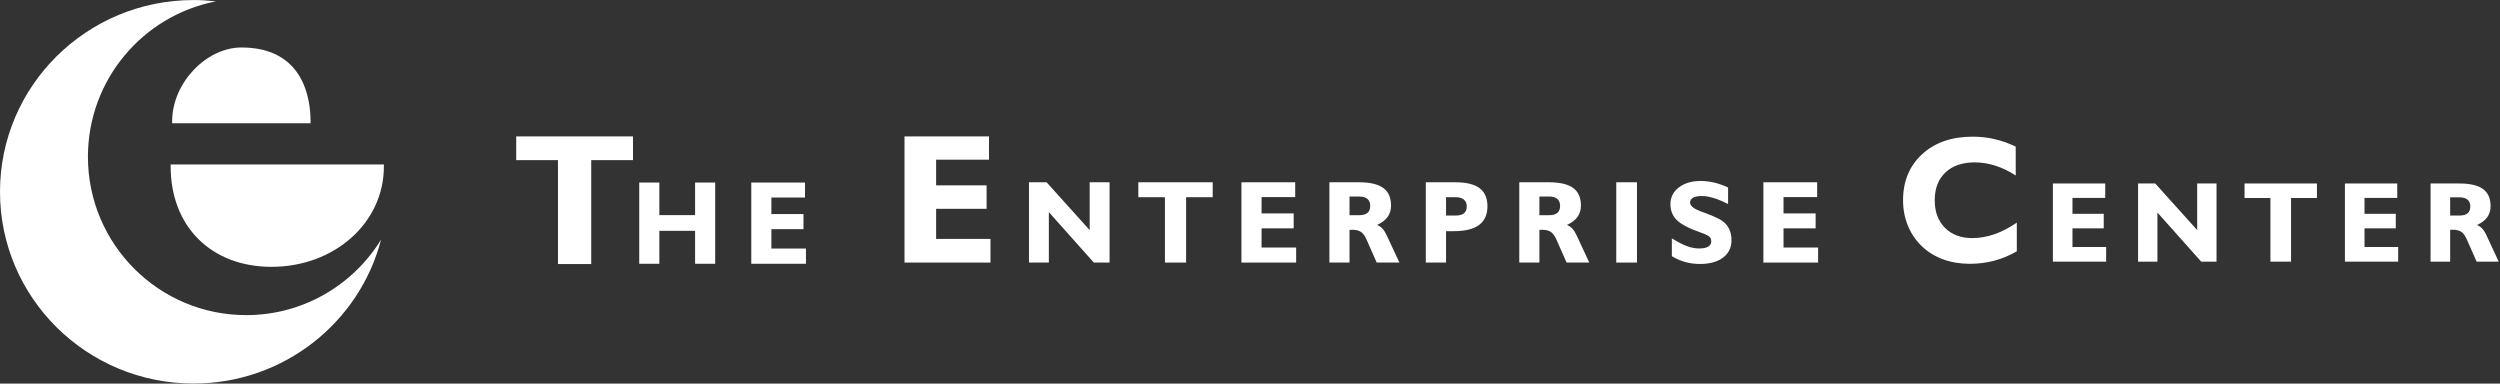 <?xml version="1.0" encoding="UTF-8"?>
<svg width="391px" height="60px" viewBox="0 0 391 60" version="1.1" xmlns="http://www.w3.org/2000/svg" xmlns:xlink="http://www.w3.org/1999/xlink">
    <rect x="0" y="0" width="391" height="60" fill="#333333" stroke="none"/>
    <!-- Generator: Sketch 43.2 (39069) - http://www.bohemiancoding.com/sketch -->
    <title>TEC-LOGO-horiz</title>
    <desc>Created with Sketch.</desc>
    <defs></defs>
    <g id="Page-1" stroke="none" stroke-width="1" fill="none" fill-rule="evenodd">
        <g id="EC-Home" transform="translate(-64, -142)" fill="#FFFFFF">
            <g id="TEC-LOGO-horiz" transform="translate(64, 142)">
                <g id="Group-9" transform="translate(80, 21)">
                    <polygon id="Fill-1" points="7.266 20.296 7.266 4.045 0.735 4.045 0.735 0.333 18.998 0.333 18.998 4.045 12.467 4.045 12.467 20.296"></polygon>
                    <polygon id="Fill-3" points="19.977 20.253 19.977 7.549 23.122 7.549 23.122 12.645 28.712 12.645 28.712 7.549 31.856 7.549 31.856 20.253 28.712 20.253 28.712 15.101 23.122 15.101 23.122 20.253"></polygon>
                    <polygon id="Fill-5" points="37.501 20.253 37.501 7.549 45.904 7.549 45.904 9.893 40.645 9.893 40.645 12.478 45.665 12.478 45.665 14.84 40.645 14.84 40.645 17.872 46.051 17.872 46.051 20.253"></polygon>
                    <polygon id="Fill-7" points="61.465 20.065 61.465 0.334 74.679 0.334 74.679 3.974 66.41 3.974 66.41 7.989 74.303 7.989 74.303 11.658 66.41 11.658 66.41 16.367 74.91 16.367 74.91 20.065"></polygon>
                    <polygon id="Fill-9" points="84.04 12.175 84.04 20.065 80.931 20.065 80.931 7.509 83.688 7.509 90.425 14.993 90.425 7.509 93.535 7.509 93.535 20.065 91.074 20.065"></polygon>
                    <polygon id="Fill-11" points="102.195 20.065 102.195 9.843 98.036 9.843 98.036 7.509 109.665 7.509 109.665 9.843 105.507 9.843 105.507 20.065"></polygon>
                    <polygon id="Fill-13" points="114.161 20.065 114.161 7.509 122.57 7.509 122.57 9.825 117.307 9.825 117.307 12.38 122.33 12.38 122.33 14.715 117.307 14.715 117.307 17.712 122.717 17.712 122.717 20.065"></polygon>
                    <path d="M132.577,12.656 C133.158,12.656 133.591,12.535 133.877,12.293 C134.161,12.051 134.304,11.682 134.304,11.185 C134.304,10.713 134.155,10.353 133.859,10.105 C133.562,9.857 133.135,9.733 132.577,9.733 L131.065,9.733 L131.065,12.656 L132.577,12.656 Z M127.919,20.065 L127.919,7.509 L132.558,7.509 C134.265,7.509 135.525,7.804 136.339,8.396 C137.154,8.988 137.56,9.906 137.56,11.15 C137.56,11.844 137.381,12.437 137.022,12.93 C136.663,13.424 136.113,13.841 135.372,14.182 C135.683,14.295 135.962,14.485 136.211,14.752 C136.458,15.018 136.675,15.355 136.861,15.762 L138.867,20.065 L135.318,20.065 L133.719,16.445 C133.461,15.87 133.168,15.475 132.838,15.259 C132.508,15.043 132.04,14.936 131.434,14.936 C131.387,14.936 131.324,14.939 131.245,14.945 C131.167,14.951 131.108,14.954 131.065,14.954 L131.065,20.065 L127.919,20.065 L127.919,20.065 Z" id="Fill-15"></path>
                    <path d="M147.649,12.711 C148.241,12.711 148.681,12.593 148.968,12.357 C149.255,12.121 149.399,11.76 149.399,11.277 C149.399,10.817 149.249,10.463 148.95,10.215 C148.651,9.967 148.224,9.843 147.667,9.843 L146.16,9.843 L146.16,12.711 L147.649,12.711 Z M142.996,20.065 L142.996,7.509 L147.631,7.509 C149.333,7.509 150.592,7.817 151.41,8.433 C152.228,9.05 152.637,9.992 152.637,11.26 C152.637,12.565 152.199,13.54 151.324,14.186 C150.45,14.833 149.135,15.156 147.38,15.156 L146.16,15.156 L146.16,20.065 L142.996,20.065 L142.996,20.065 Z" id="Fill-17"></path>
                    <path d="M162.273,12.656 C162.855,12.656 163.288,12.535 163.573,12.293 C163.858,12.051 164,11.682 164,11.185 C164,10.713 163.852,10.353 163.555,10.105 C163.258,9.857 162.831,9.733 162.273,9.733 L160.761,9.733 L160.761,12.656 L162.273,12.656 Z M157.616,20.065 L157.616,7.509 L162.255,7.509 C163.962,7.509 165.221,7.804 166.035,8.396 C166.85,8.988 167.257,9.906 167.257,11.15 C167.257,11.844 167.078,12.437 166.718,12.93 C166.359,13.424 165.809,13.841 165.068,14.182 C165.379,14.295 165.658,14.485 165.907,14.752 C166.155,15.018 166.372,15.355 166.557,15.762 L168.563,20.065 L165.014,20.065 L163.416,16.445 C163.157,15.87 162.863,15.475 162.534,15.259 C162.204,15.043 161.737,14.936 161.131,14.936 C161.083,14.936 161.02,14.939 160.941,14.945 C160.864,14.951 160.804,14.954 160.761,14.954 L160.761,20.065 L157.616,20.065 L157.616,20.065 Z" id="Fill-19"></path>
                    <polygon id="Fill-21" points="172.783 20.065 176.022 20.065 176.022 7.509 172.783 7.509"></polygon>
                    <path d="M181.477,19.067 L181.477,16.278 C182.423,16.865 183.222,17.274 183.872,17.508 C184.522,17.742 185.152,17.859 185.763,17.859 C186.38,17.859 186.847,17.764 187.165,17.576 C187.483,17.387 187.641,17.107 187.641,16.736 C187.641,16.436 187.542,16.195 187.345,16.012 C187.147,15.83 186.687,15.613 185.963,15.362 C184.172,14.733 182.941,14.091 182.267,13.435 C181.593,12.779 181.256,11.943 181.256,10.925 C181.256,9.854 181.695,8.983 182.572,8.312 C183.449,7.641 184.591,7.306 185.998,7.306 C186.71,7.306 187.425,7.393 188.144,7.566 C188.862,7.74 189.572,7.994 190.272,8.33 L190.272,10.91 C189.428,10.483 188.671,10.169 188.001,9.965 C187.331,9.761 186.72,9.659 186.17,9.659 C185.571,9.659 185.115,9.746 184.8,9.919 C184.486,10.093 184.329,10.342 184.329,10.665 C184.329,10.929 184.47,11.176 184.751,11.407 C185.032,11.638 185.457,11.858 186.025,12.067 C186.145,12.115 186.328,12.184 186.574,12.273 C187.772,12.716 188.631,13.096 189.152,13.413 C189.698,13.748 190.109,14.179 190.388,14.705 C190.666,15.231 190.806,15.847 190.806,16.553 C190.806,17.713 190.367,18.625 189.489,19.289 C188.612,19.953 187.394,20.285 185.836,20.285 C185.057,20.285 184.304,20.183 183.575,19.981 C182.848,19.778 182.148,19.473 181.477,19.067" id="Fill-23"></path>
                    <polygon id="Fill-24" points="195.795 20.065 195.795 7.509 204.204 7.509 204.204 9.825 198.942 9.825 198.942 12.38 203.965 12.38 203.965 14.715 198.942 14.715 198.942 17.712 204.351 17.712 204.351 20.065"></polygon>
                    <path d="M235.428,18.31 C234.273,18.968 233.091,19.458 231.881,19.778 C230.671,20.098 229.402,20.258 228.073,20.258 C226.57,20.258 225.188,20.03 223.928,19.571 C222.668,19.114 221.565,18.441 220.621,17.553 C219.649,16.628 218.909,15.548 218.401,14.312 C217.892,13.076 217.637,11.749 217.637,10.33 C217.637,7.345 218.634,4.94 220.627,3.113 C222.62,1.287 225.252,0.374 228.524,0.374 C229.697,0.374 230.84,0.502 231.953,0.758 C233.066,1.014 234.169,1.407 235.259,1.939 L235.259,6.449 C234.197,5.76 233.13,5.245 232.058,4.905 C230.987,4.566 229.915,4.396 228.843,4.396 C226.901,4.396 225.374,4.922 224.261,5.975 C223.148,7.028 222.592,8.48 222.592,10.33 C222.592,12.125 223.123,13.558 224.186,14.629 C225.249,15.7 226.678,16.237 228.474,16.237 C229.628,16.237 230.787,16.033 231.951,15.625 C233.114,15.217 234.274,14.615 235.428,13.818 L235.428,18.31" id="Fill-25"></path>
                    <polygon id="Fill-26" points="241.071 19.921 241.071 7.697 249.257 7.697 249.257 9.952 244.134 9.952 244.134 12.44 249.024 12.44 249.024 14.713 244.134 14.713 244.134 17.63 249.4 17.63 249.4 19.921"></polygon>
                    <polygon id="Fill-27" points="257.421 12.24 257.421 19.921 254.394 19.921 254.394 7.697 257.079 7.697 263.638 14.984 263.638 7.697 266.665 7.697 266.665 19.921 264.268 19.921"></polygon>
                    <polygon id="Fill-28" points="275.096 19.921 275.096 9.969 271.047 9.969 271.047 7.697 282.369 7.697 282.369 9.969 278.32 9.969 278.32 19.921"></polygon>
                    <polygon id="Fill-29" points="286.746 19.921 286.746 7.697 294.932 7.697 294.932 9.952 289.809 9.952 289.809 12.44 294.699 12.44 294.699 14.713 289.809 14.713 289.809 17.63 295.076 17.63 295.076 19.921"></polygon>
                    <path d="M304.676,12.708 C305.242,12.708 305.664,12.59 305.941,12.355 C306.218,12.119 306.357,11.76 306.357,11.276 C306.357,10.817 306.213,10.466 305.924,10.224 C305.634,9.983 305.219,9.862 304.676,9.862 L303.205,9.862 L303.205,12.708 L304.676,12.708 Z M300.141,19.921 L300.141,7.697 L304.658,7.697 C306.319,7.697 307.546,7.984 308.339,8.561 C309.131,9.137 309.528,10.031 309.528,11.242 C309.528,11.917 309.353,12.495 309.003,12.975 C308.654,13.455 308.119,13.862 307.397,14.194 C307.699,14.304 307.971,14.489 308.213,14.748 C308.455,15.008 308.666,15.336 308.847,15.732 L310.8,19.921 L307.344,19.921 L305.788,16.397 C305.536,15.837 305.25,15.452 304.929,15.243 C304.609,15.032 304.153,14.928 303.563,14.928 C303.517,14.928 303.455,14.931 303.38,14.936 C303.304,14.942 303.245,14.945 303.205,14.945 L303.205,19.921 L300.141,19.921 L300.141,19.921 Z" id="Fill-30"></path>
                </g>
                <path d="M38.502,49.285 C24.833,49.285 13.752,38.198 13.752,24.521 C13.752,12.463 22.365,2.423 33.77,0.213 C32.622,0.083 31.457,0.008 30.274,0.008 C13.554,0.008 2.46451882e-05,13.434 2.46451882e-05,29.996 C2.46451882e-05,46.558 13.554,59.985 30.274,59.985 C44.389,59.985 56.247,50.416 59.6,37.47 C55.246,44.558 47.427,49.285 38.502,49.285" id="Fill-32"></path>
                <path d="M26.927,18.949 L26.927,19.276 L48.569,19.276 L48.569,18.949 C48.569,15.485 47.52,7.426 37.757,7.426 C32.19,7.442 26.927,13.042 26.927,18.949" id="Fill-35"></path>
                <path d="M26.692,25.72 L26.692,26.046 C26.692,35.427 33.032,41.73 42.467,41.73 C52.321,41.73 60.039,34.84 60.039,26.046 L60.039,25.72 L26.692,25.72 Z" id="Fill-37"></path>
            </g>
        </g>
    </g>
</svg>